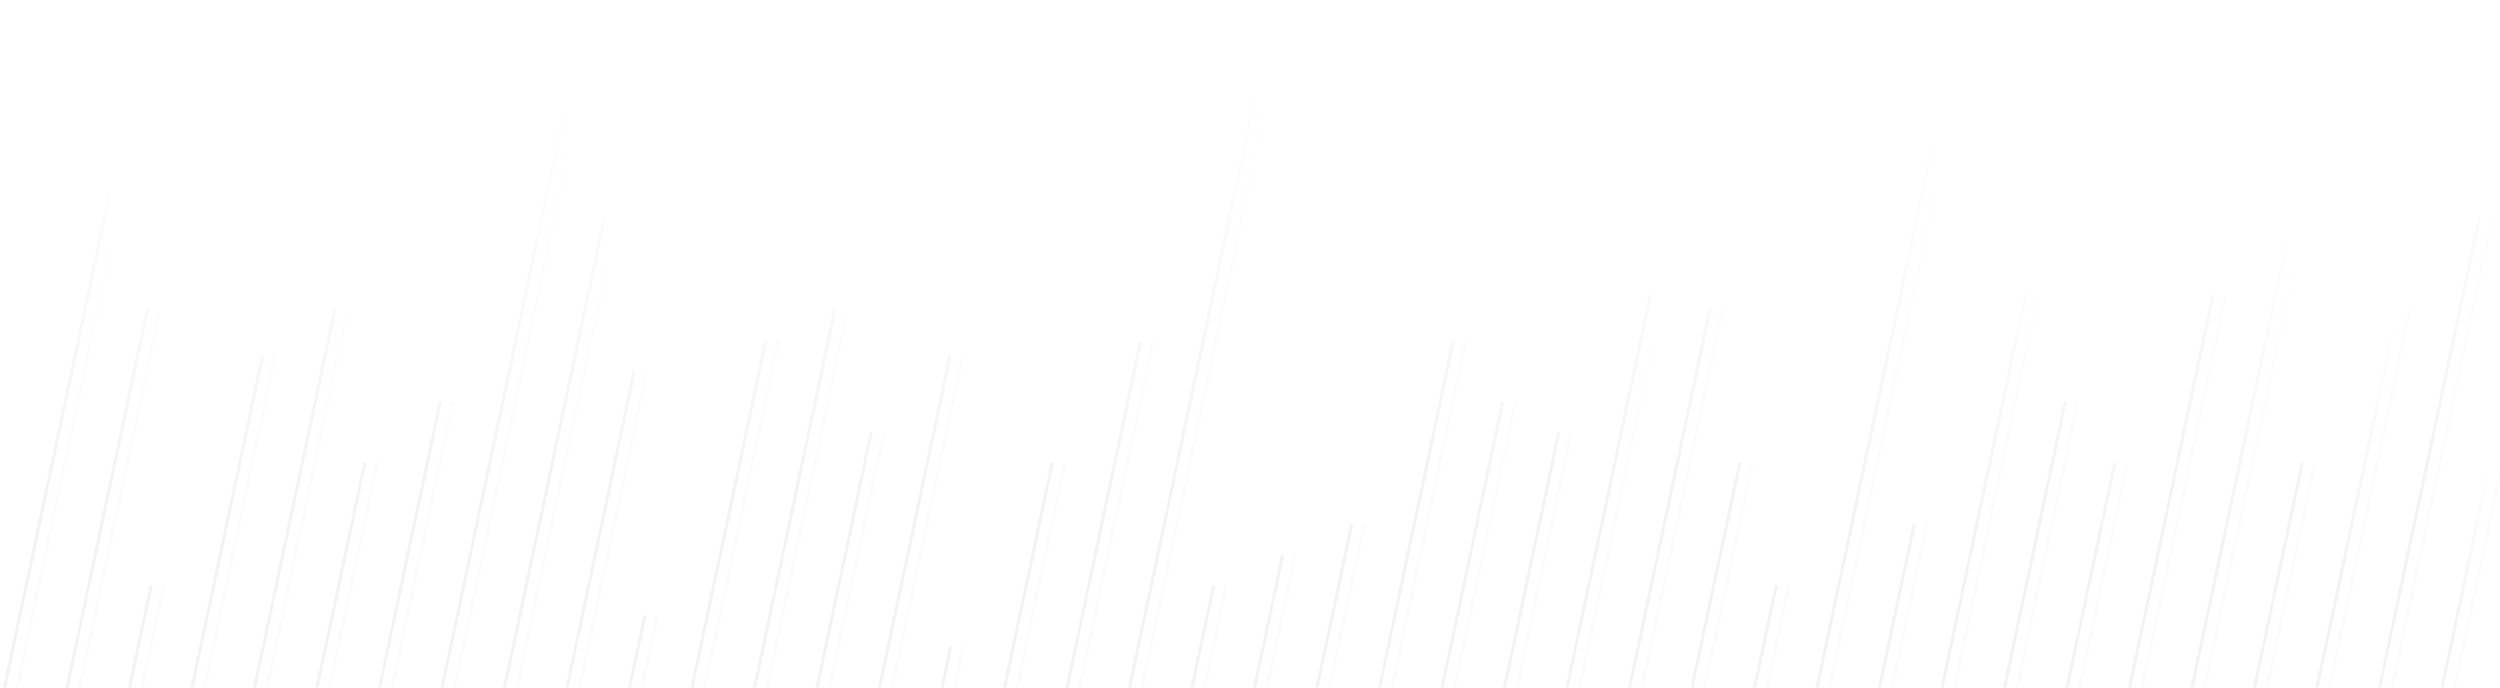 <svg width="800" height="220" xmlns="http://www.w3.org/2000/svg">
  <defs>
    <linearGradient x1="50%" y1="66.266%" x2="50%" y2="0%" id="a">
      <stop stop-color="#e0e0e0" offset="0%"/>
      <stop stop-color="#e0e0e0" stop-opacity="0" offset="100%"/>
    </linearGradient>
  </defs>
  <g fill="none" fill-rule="evenodd" stroke-linecap="square" stroke="url(#a)">
    <path d="M0 226.86L34.62 64M40 226.86l8.317-39.126M80 226.86l27.03-127.159M120 226.86l20.793-97.814M160 226.86l33.269-156.503M200 226.86l6.238-29.344M240 226.86l27.03-127.159M280 226.86l23.912-112.487M320 226.86l16.634-78.252M360 226.86l43.665-205.41M400 226.86l10.396-48.907M440 226.86l24.951-117.377M480 226.86l18.714-88.033M520 226.86l27.03-127.159M560 226.86l8.317-39.126M600 226.86l12.476-58.689M640 226.86l20.793-97.814M680 226.86l28.07-132.05M720 226.86l16.634-78.252M760 226.86l33.269-156.503" opacity=".391"/>
    <path d="M4 226.86L38.62 64M44 226.86l8.317-39.126M84 226.86l27.03-127.159M124 226.86l20.793-97.814M164 226.86l33.269-156.503M204 226.86l6.238-29.344M244 226.86l27.03-127.159" opacity=".128"/>
    <path d="M740 226.86l27.03-127.159" opacity=".391"/>
    <path d="M744 226.86l27.03-127.159M284 226.86l23.912-112.487M324 226.86l16.634-78.252M364 226.86l43.665-205.41M404 226.86l10.396-48.907M444 226.86l24.951-117.377M484 226.86l18.714-88.033M524 226.86l27.03-127.159M564 226.86l8.317-39.126M604 226.86l12.476-58.689" opacity=".128"/>
    <path d="M20 226.86L47.03 99.701M60 226.86l23.912-112.487M100 226.86l16.634-78.252M140 226.86l41.586-195.629M180 226.86l22.872-107.596M220 226.86l24.951-117.377M260 226.86l18.714-88.033M300 226.86l4.159-19.563M340 226.86l24.951-117.377M380 226.86l8.317-39.126" opacity=".391"/>
    <path d="M24 226.86L51.03 99.701M64 226.86l23.912-112.487M104 226.86l16.634-78.252M144 226.86l41.586-195.629M184 226.86l22.872-107.596M224 226.86l24.951-117.377M264 226.86l18.714-88.033M304 226.86l4.159-19.563M344 226.86l24.951-117.377M384 226.86l8.317-39.126M644 226.86l20.793-97.814M684 226.86l28.07-132.05M724 226.86l16.634-78.252M764 226.86l33.269-156.503" opacity=".128"/>
    <path d="M620 226.86l28.07-132.05M660 226.86l16.634-78.252M700 226.86l33.269-156.503" opacity=".391"/>
    <path d="M624 226.86l28.07-132.05M664 226.86l16.634-78.252M704 226.86l33.269-156.503" opacity=".128"/>
    <path d="M420 226.86l12.476-58.689M460 226.86l20.793-97.814M500 226.86l28.07-132.05M540 226.86l16.634-78.252M580 226.86l39.507-185.847" opacity=".391"/>
    <path d="M424 226.86l12.476-58.689M464 226.86l20.793-97.814M504 226.86l28.07-132.05M544 226.86l16.634-78.252" opacity=".128"/>
    <path d="M780 226.86l16.634-78.252" opacity=".391"/>
    <path d="M784 226.86l16.634-78.252M584 226.86l39.507-185.847" opacity=".128"/>
  </g>
</svg>

